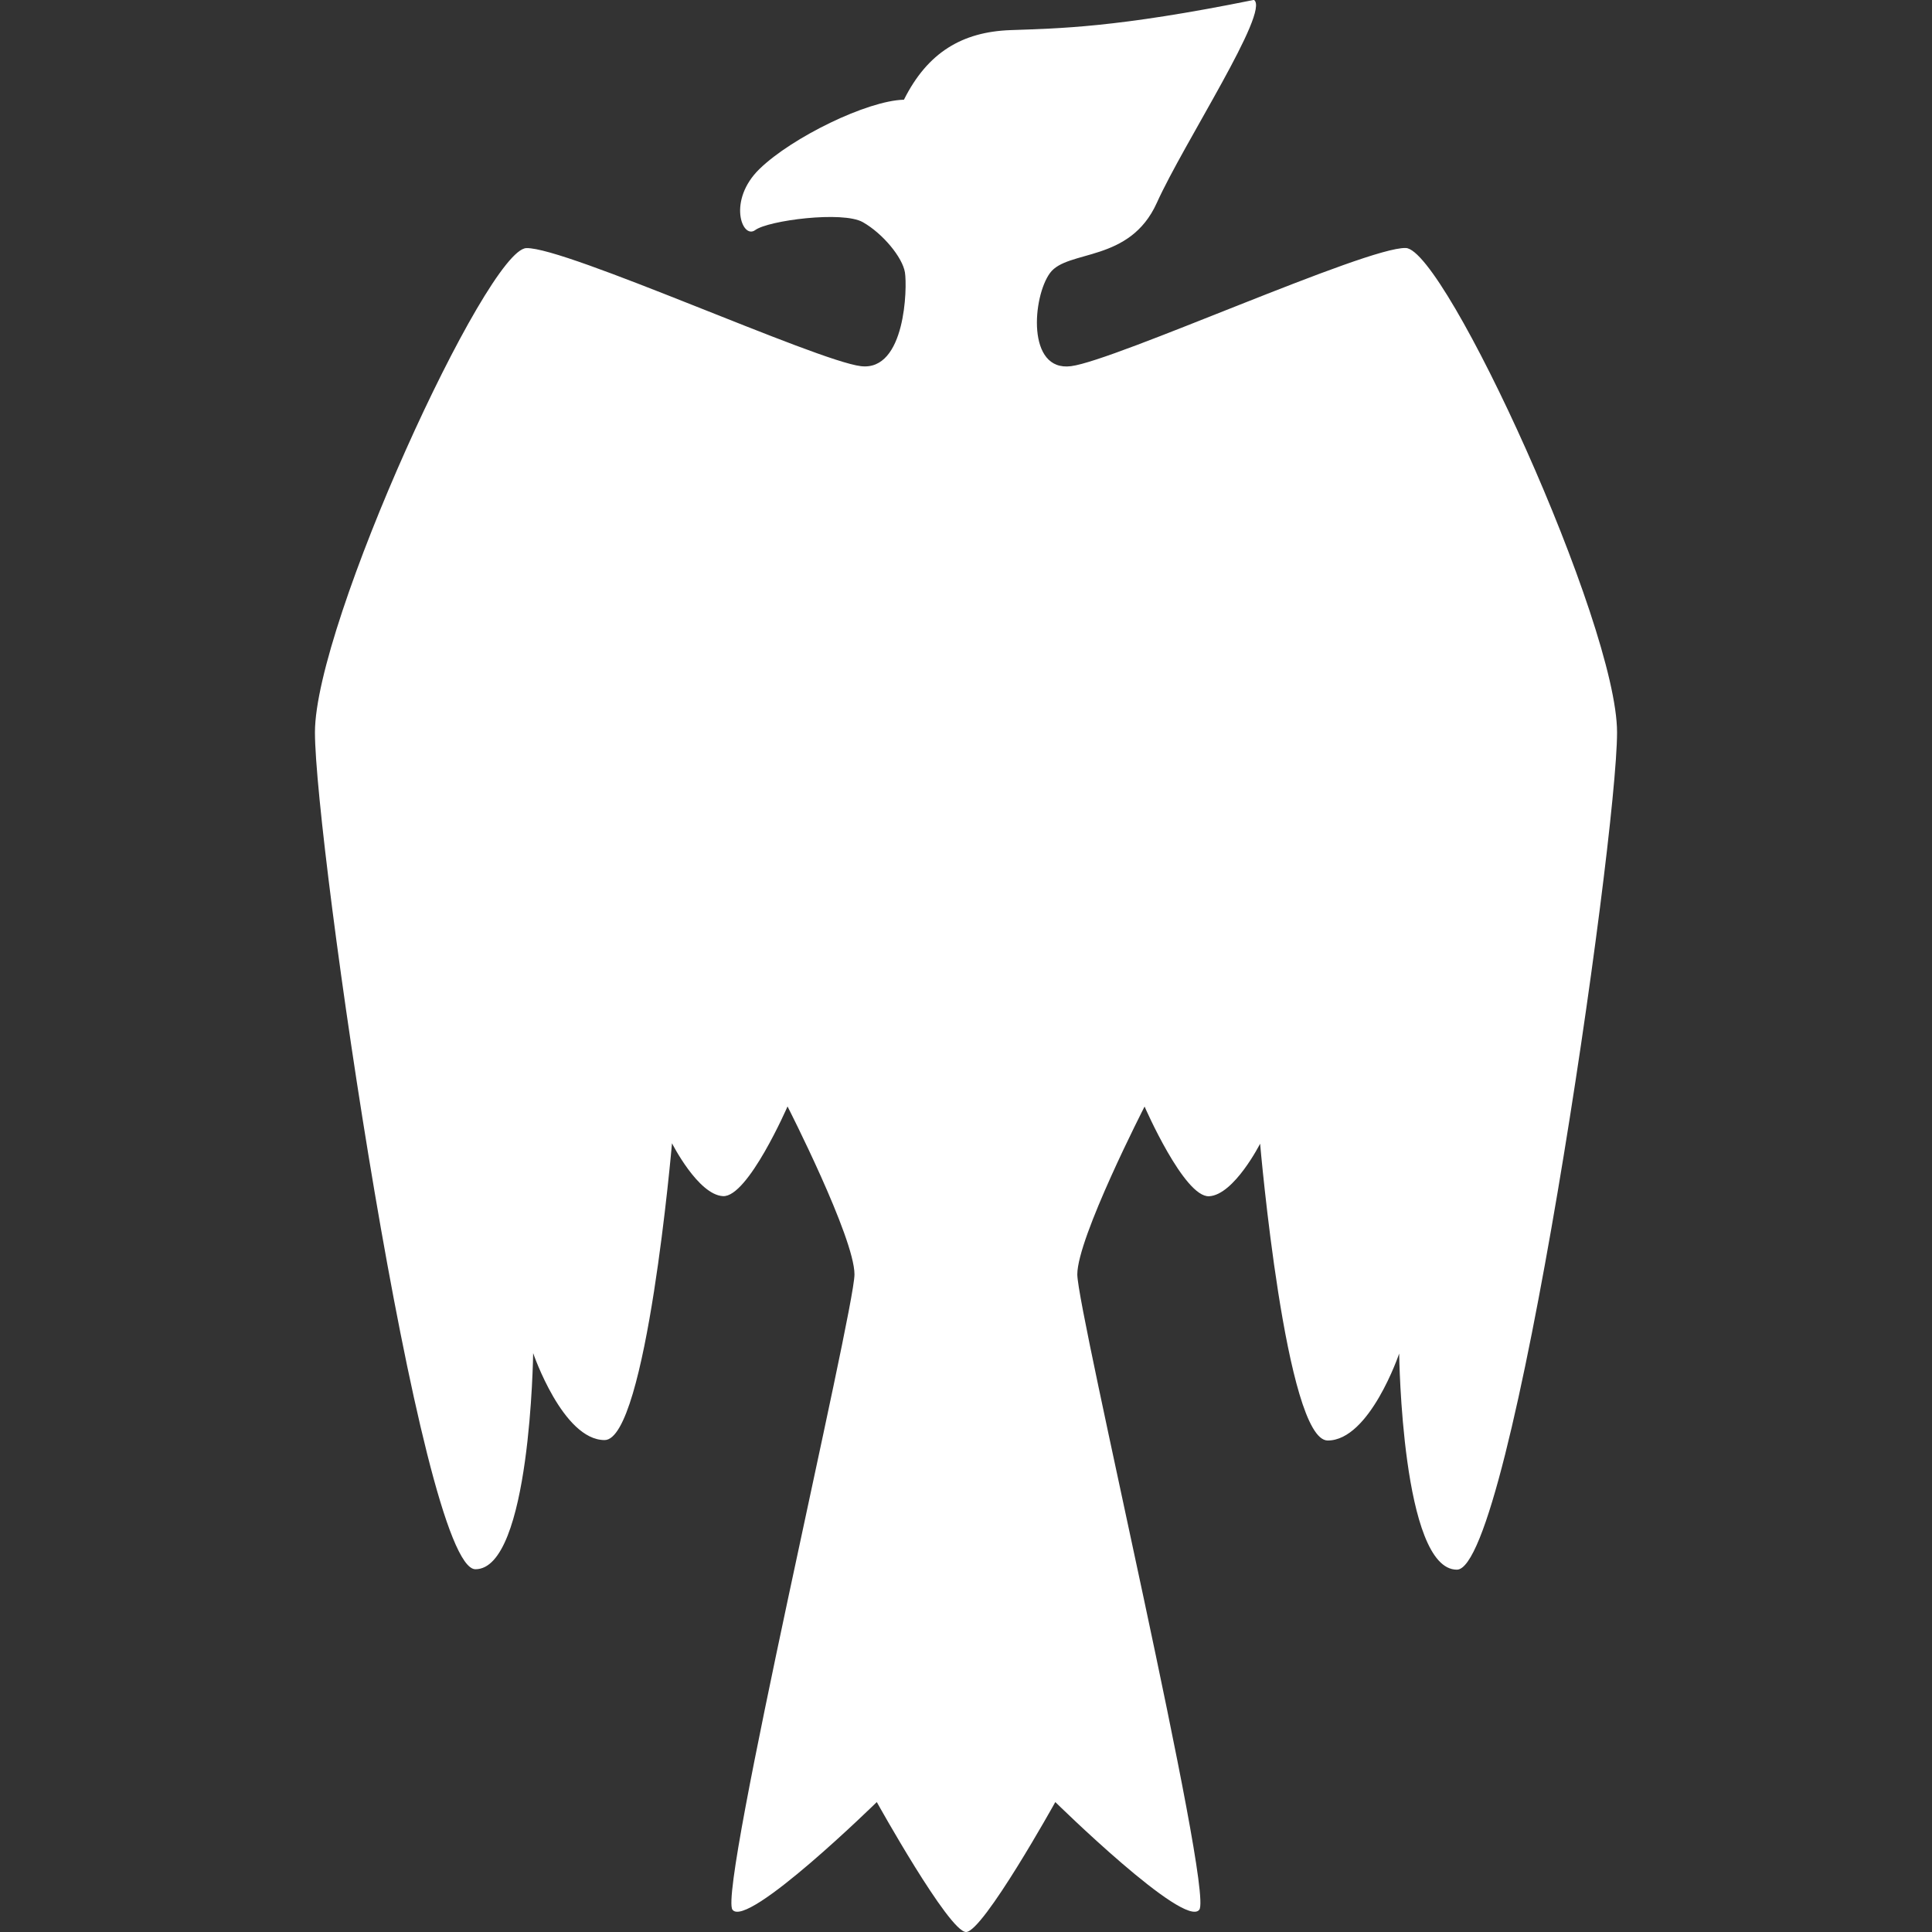 <svg xmlns="http://www.w3.org/2000/svg" viewBox="0 0 175.75 175.75"><rect x="0" y="0" width="175.75" height="175.75" fill="#333333" stroke="none"/><defs><style>.cls-1{fill:#fff;}</style></defs><title>орёл 2</title><g id="Слой_1" data-name="Слой 1"><path class="cls-1" d="M95.52,24.83c-1.59,2.15-2.15,9,1.91,8.48s26.86-10.86,30.45-10.75,19.22,34.15,19.22,44.06-9.55,76.17-14.57,76.17-5.25-19.66-5.25-19.66-2.68,7.91-6.5,7.91-6.15-27-6.15-27-2.37,4.66-4.64,4.78-5.87-8.16-5.87-8.16S98,112.59,98,115.93s12.42,56,11.1,57.79S96,163.93,96,163.93s-6.57,11.82-8.12,11.82-8.12-11.82-8.12-11.82-11.82,11.58-13.13,9.79,11.1-54.44,11.1-57.79-6.09-15.28-6.09-15.28-3.6,8.28-5.87,8.16S61.13,104,61.13,104,58.8,131,55,131s-6.5-7.91-6.5-7.91-.24,19.66-5.25,19.66S28.65,76.53,28.65,66.62,44.3,22.68,47.88,22.57,74.26,32.83,78.32,33.31s4.22-7.17,4-8.53-2-3.53-3.83-4.57-8.6-.16-9.79.72-2.55-2.71.4-5.57,9.79-6.21,13.13-6.29c2.15-4.3,5.3-6.17,9.68-6.33s9.59-.2,22.16-2.75c1.51,1-6.37,13-8.84,18.47S97.11,22.68,95.52,24.83Z"/></g></svg>